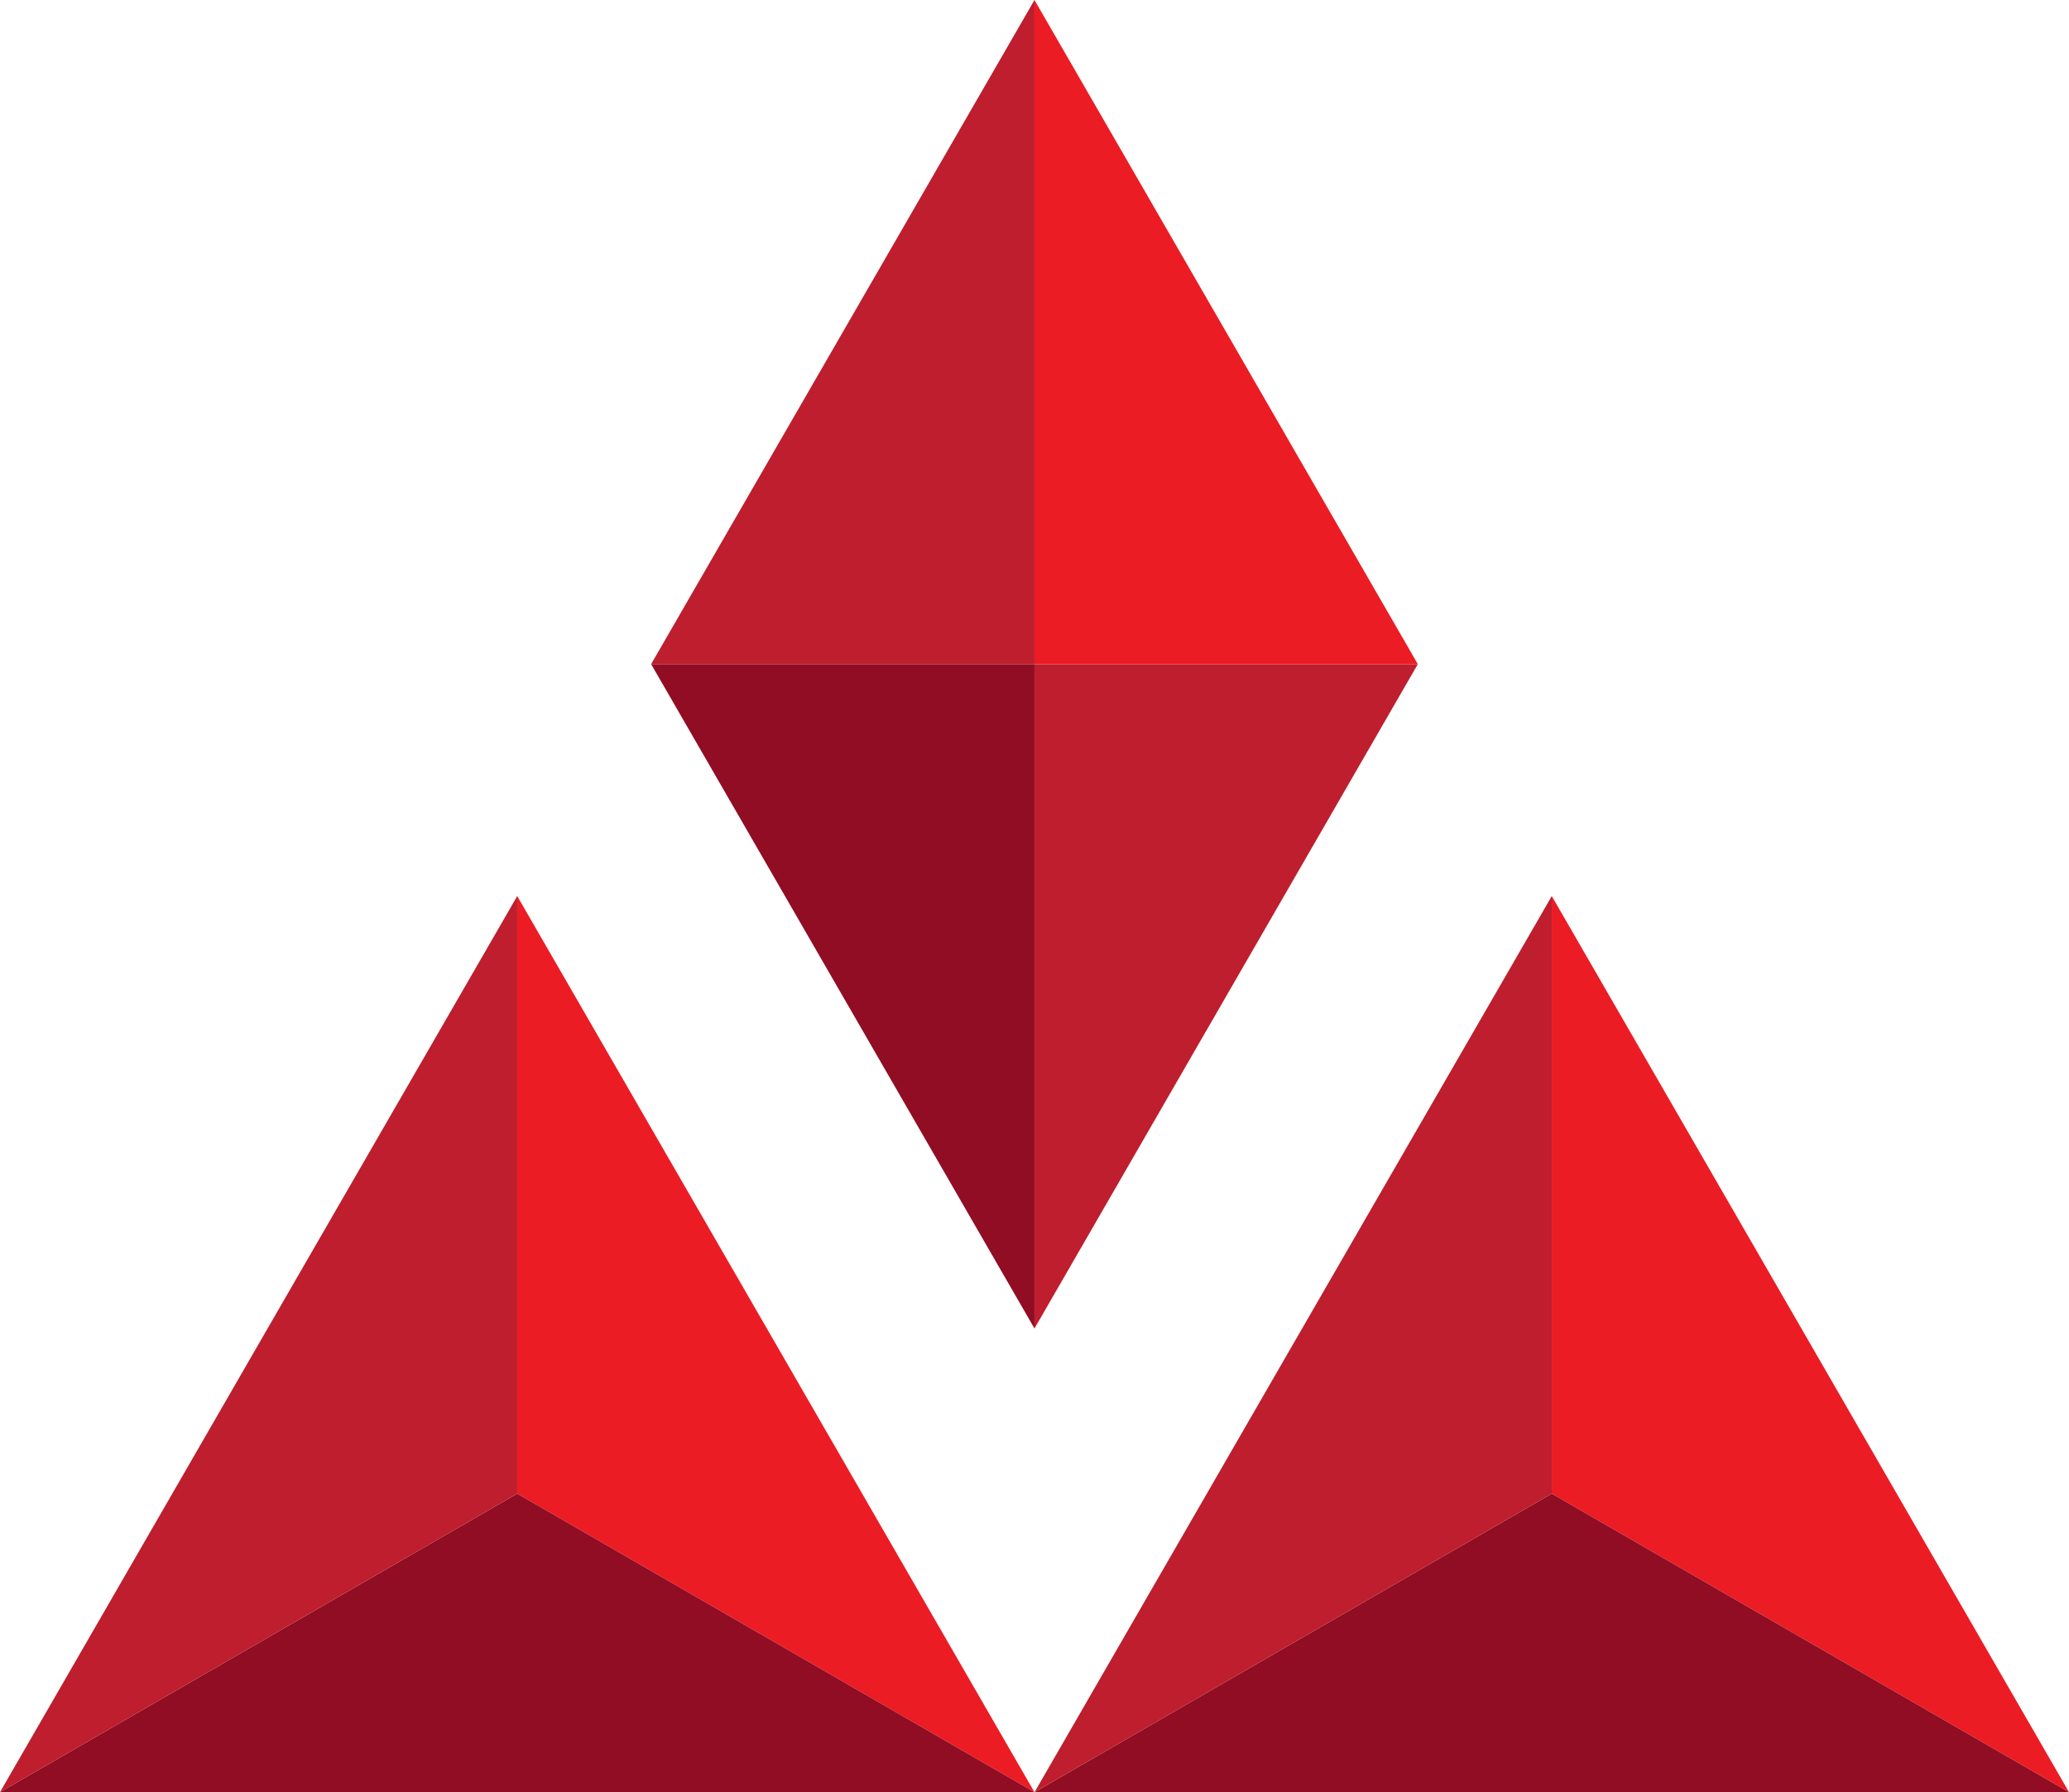<svg xmlns="http://www.w3.org/2000/svg" width="1684.202" height="1458.633" viewBox="0 0 1684.202 1458.633">
  <g id="Group_1526" data-name="Group 1526" transform="translate(-175.071 -74.85)">
    <path id="Path_948" data-name="Path 948" d="M522.068,74.85V615.4H210.021Z" transform="translate(495.082 0)" fill="#be1e2d"/>
    <path id="Path_949" data-name="Path 949" d="M522.068,110.493V651.2l-312.047-540.7Z" transform="translate(495.082 504.909)" fill="#910d23"/>
    <path id="Path_950" data-name="Path 950" d="M542.644,110.493,230.6,651.2v-540.7Z" transform="translate(786.554 504.909)" fill="#be1e2d"/>
    <path id="Path_951" data-name="Path 951" d="M542.644,615.4H230.6V74.85Z" transform="translate(786.554 0)" fill="#ec1c24"/>
    <path id="Path_952" data-name="Path 952" d="M413.424,487.673,202.833,122.94V609.3L623.866,852.257Z" transform="translate(393.269 681.226)" fill="#ec1c24"/>
    <path id="Path_953" data-name="Path 953" d="M596.1,155.01,175.071,397.965h842.064Z" transform="translate(0 1135.517)" fill="#910d23"/>
    <path id="Path_954" data-name="Path 954" d="M385.511,487.673,175.071,852.257,596.1,609.3V122.94Z" transform="translate(0 681.226)" fill="#be1e2d"/>
    <path id="Path_955" data-name="Path 955" d="M468.954,487.673,258.363,122.94V609.3L679.4,852.257Z" transform="translate(1179.877 681.226)" fill="#ec1c24"/>
    <path id="Path_956" data-name="Path 956" d="M651.631,155.01,230.6,397.965h842.064Z" transform="translate(786.609 1135.517)" fill="#910d23"/>
    <path id="Path_957" data-name="Path 957" d="M441.041,487.673,230.6,852.257,651.631,609.3V122.94Z" transform="translate(786.609 681.226)" fill="#be1e2d"/>
  </g>
</svg>

